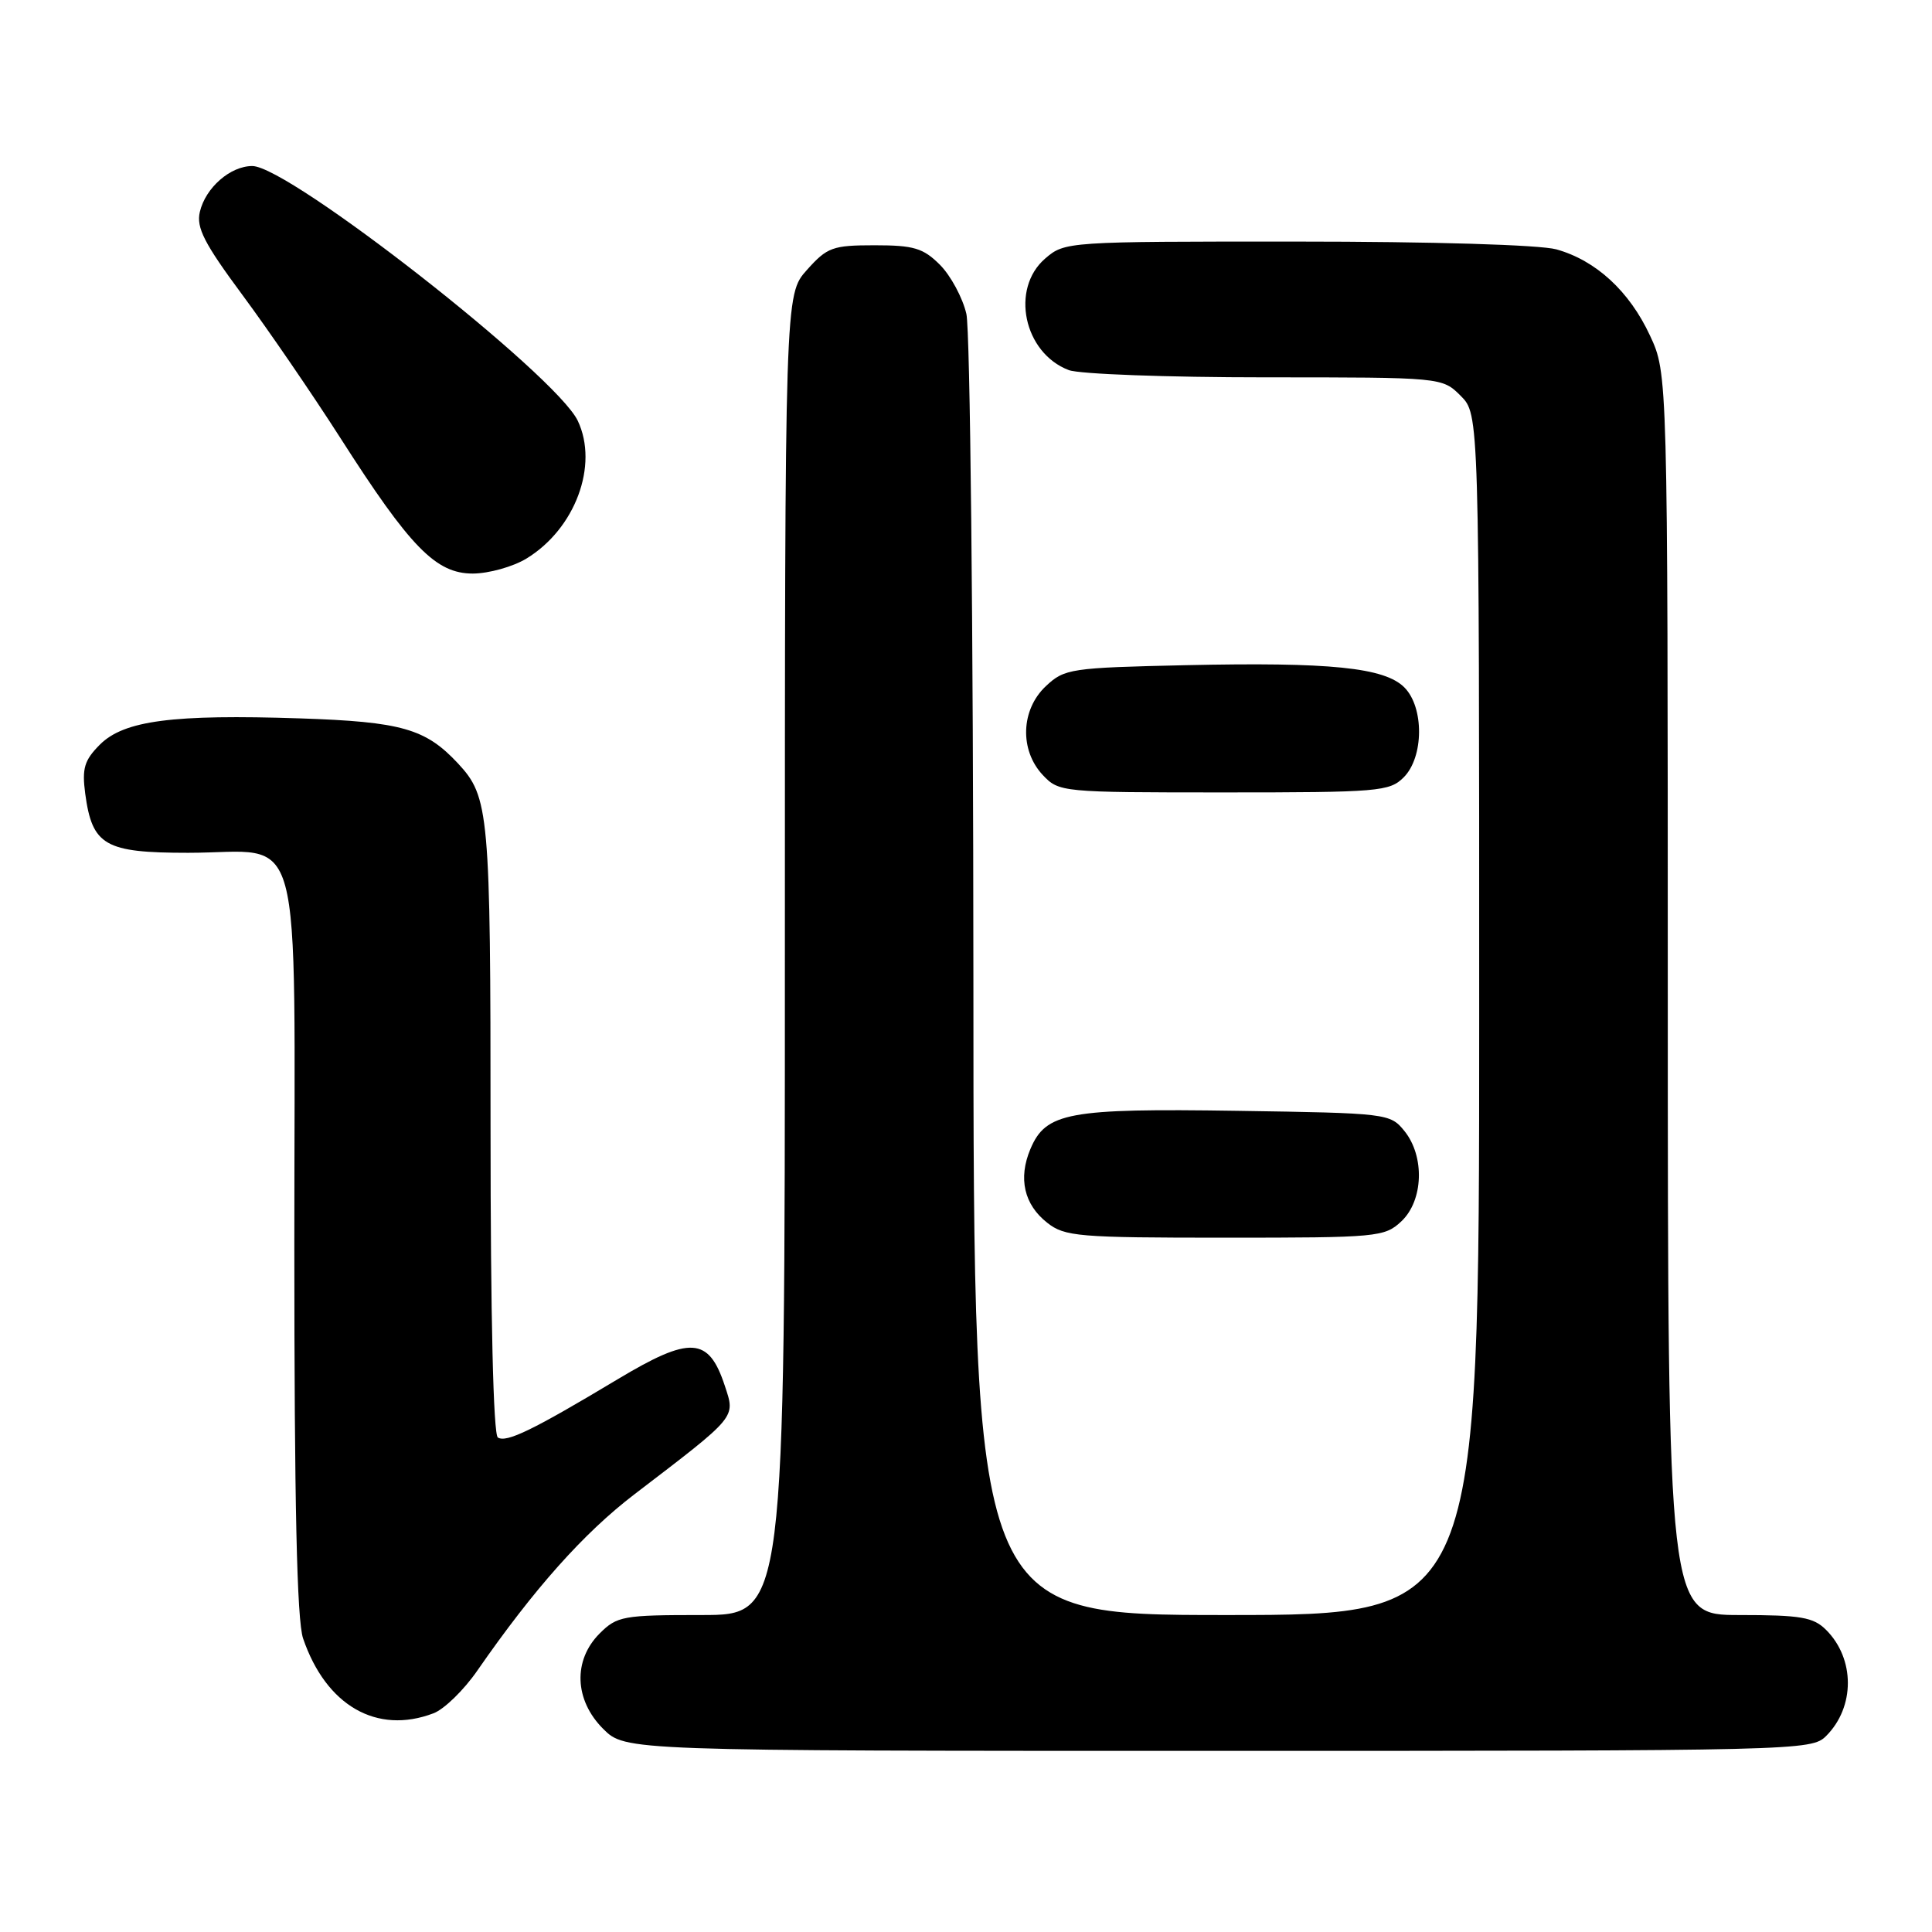<?xml version="1.0" encoding="UTF-8" standalone="no"?>
<!DOCTYPE svg PUBLIC "-//W3C//DTD SVG 1.1//EN" "http://www.w3.org/Graphics/SVG/1.1/DTD/svg11.dtd" >
<svg xmlns="http://www.w3.org/2000/svg" xmlns:xlink="http://www.w3.org/1999/xlink" version="1.1" viewBox="0 0 256 256">
 <g >
 <path fill="currentColor"
d=" M 241.97 230.03 C 245.81 226.19 245.81 219.81 241.97 215.97 C 240.29 214.29 238.63 214.00 230.50 214.00 C 221.00 214.00 221.00 214.00 220.99 131.75 C 220.98 49.50 220.98 49.50 218.63 44.46 C 215.90 38.58 211.46 34.50 206.22 33.04 C 204.03 32.44 189.83 32.01 171.81 32.01 C 141.41 32.00 141.09 32.02 138.50 34.25 C 133.85 38.25 135.64 46.77 141.62 49.04 C 143.00 49.57 154.70 50.00 167.61 50.00 C 191.09 50.00 191.09 50.00 193.55 52.45 C 196.00 54.91 196.00 54.91 196.00 134.45 C 196.00 214.00 196.00 214.00 162.50 214.00 C 129.00 214.00 129.00 214.00 128.98 129.75 C 128.96 83.03 128.55 43.76 128.05 41.59 C 127.55 39.44 125.97 36.52 124.55 35.09 C 122.33 32.87 121.08 32.50 115.90 32.50 C 110.32 32.50 109.61 32.76 106.92 35.77 C 104.00 39.03 104.00 39.03 104.00 126.52 C 104.00 214.00 104.00 214.00 92.95 214.00 C 82.56 214.00 81.76 214.14 79.45 216.45 C 75.91 220.00 76.10 225.26 79.92 229.08 C 82.85 232.00 82.85 232.00 161.42 232.00 C 238.33 232.00 240.04 231.96 241.97 230.03 Z  M 57.44 227.02 C 58.85 226.49 61.47 223.94 63.25 221.36 C 70.76 210.53 77.33 203.15 84.08 197.99 C 97.76 187.53 97.45 187.90 96.04 183.62 C 93.90 177.12 91.48 176.98 81.84 182.76 C 70.59 189.51 67.12 191.19 65.97 190.48 C 65.37 190.11 65.00 174.53 65.00 149.51 C 65.00 107.61 64.82 105.60 60.68 101.15 C 56.39 96.55 53.21 95.64 39.77 95.19 C 22.89 94.63 16.44 95.47 13.24 98.66 C 11.17 100.74 10.85 101.81 11.29 105.15 C 12.22 112.04 13.88 113.00 24.93 113.00 C 40.50 113.00 39.00 107.47 39.00 164.91 C 39.00 199.30 39.34 214.70 40.16 217.10 C 43.20 226.01 49.93 229.88 57.44 227.02 Z  M 185.69 161.83 C 188.61 159.08 188.81 153.22 186.09 149.86 C 184.21 147.54 183.83 147.49 163.94 147.19 C 141.55 146.85 138.58 147.40 136.53 152.26 C 134.90 156.14 135.69 159.61 138.76 162.02 C 141.08 163.85 142.86 164.00 162.32 164.00 C 182.56 164.00 183.46 163.92 185.69 161.83 Z  M 186.00 103.00 C 188.67 100.33 188.72 93.72 186.08 91.08 C 183.45 88.45 176.25 87.72 157.15 88.14 C 141.84 88.48 141.05 88.60 138.58 90.92 C 135.26 94.04 135.08 99.39 138.17 102.69 C 140.32 104.97 140.65 105.00 162.17 105.00 C 182.67 105.00 184.12 104.88 186.00 103.00 Z  M 69.76 74.01 C 76.22 70.07 79.35 61.65 76.56 55.76 C 73.68 49.69 38.30 22.00 33.43 22.00 C 30.52 22.00 27.23 24.87 26.48 28.08 C 25.99 30.16 27.06 32.25 32.12 39.08 C 35.55 43.71 41.38 52.22 45.08 58.00 C 54.37 72.54 57.75 76.00 62.65 76.00 C 64.77 75.99 67.97 75.10 69.76 74.01 Z "/>
</g>
</svg>